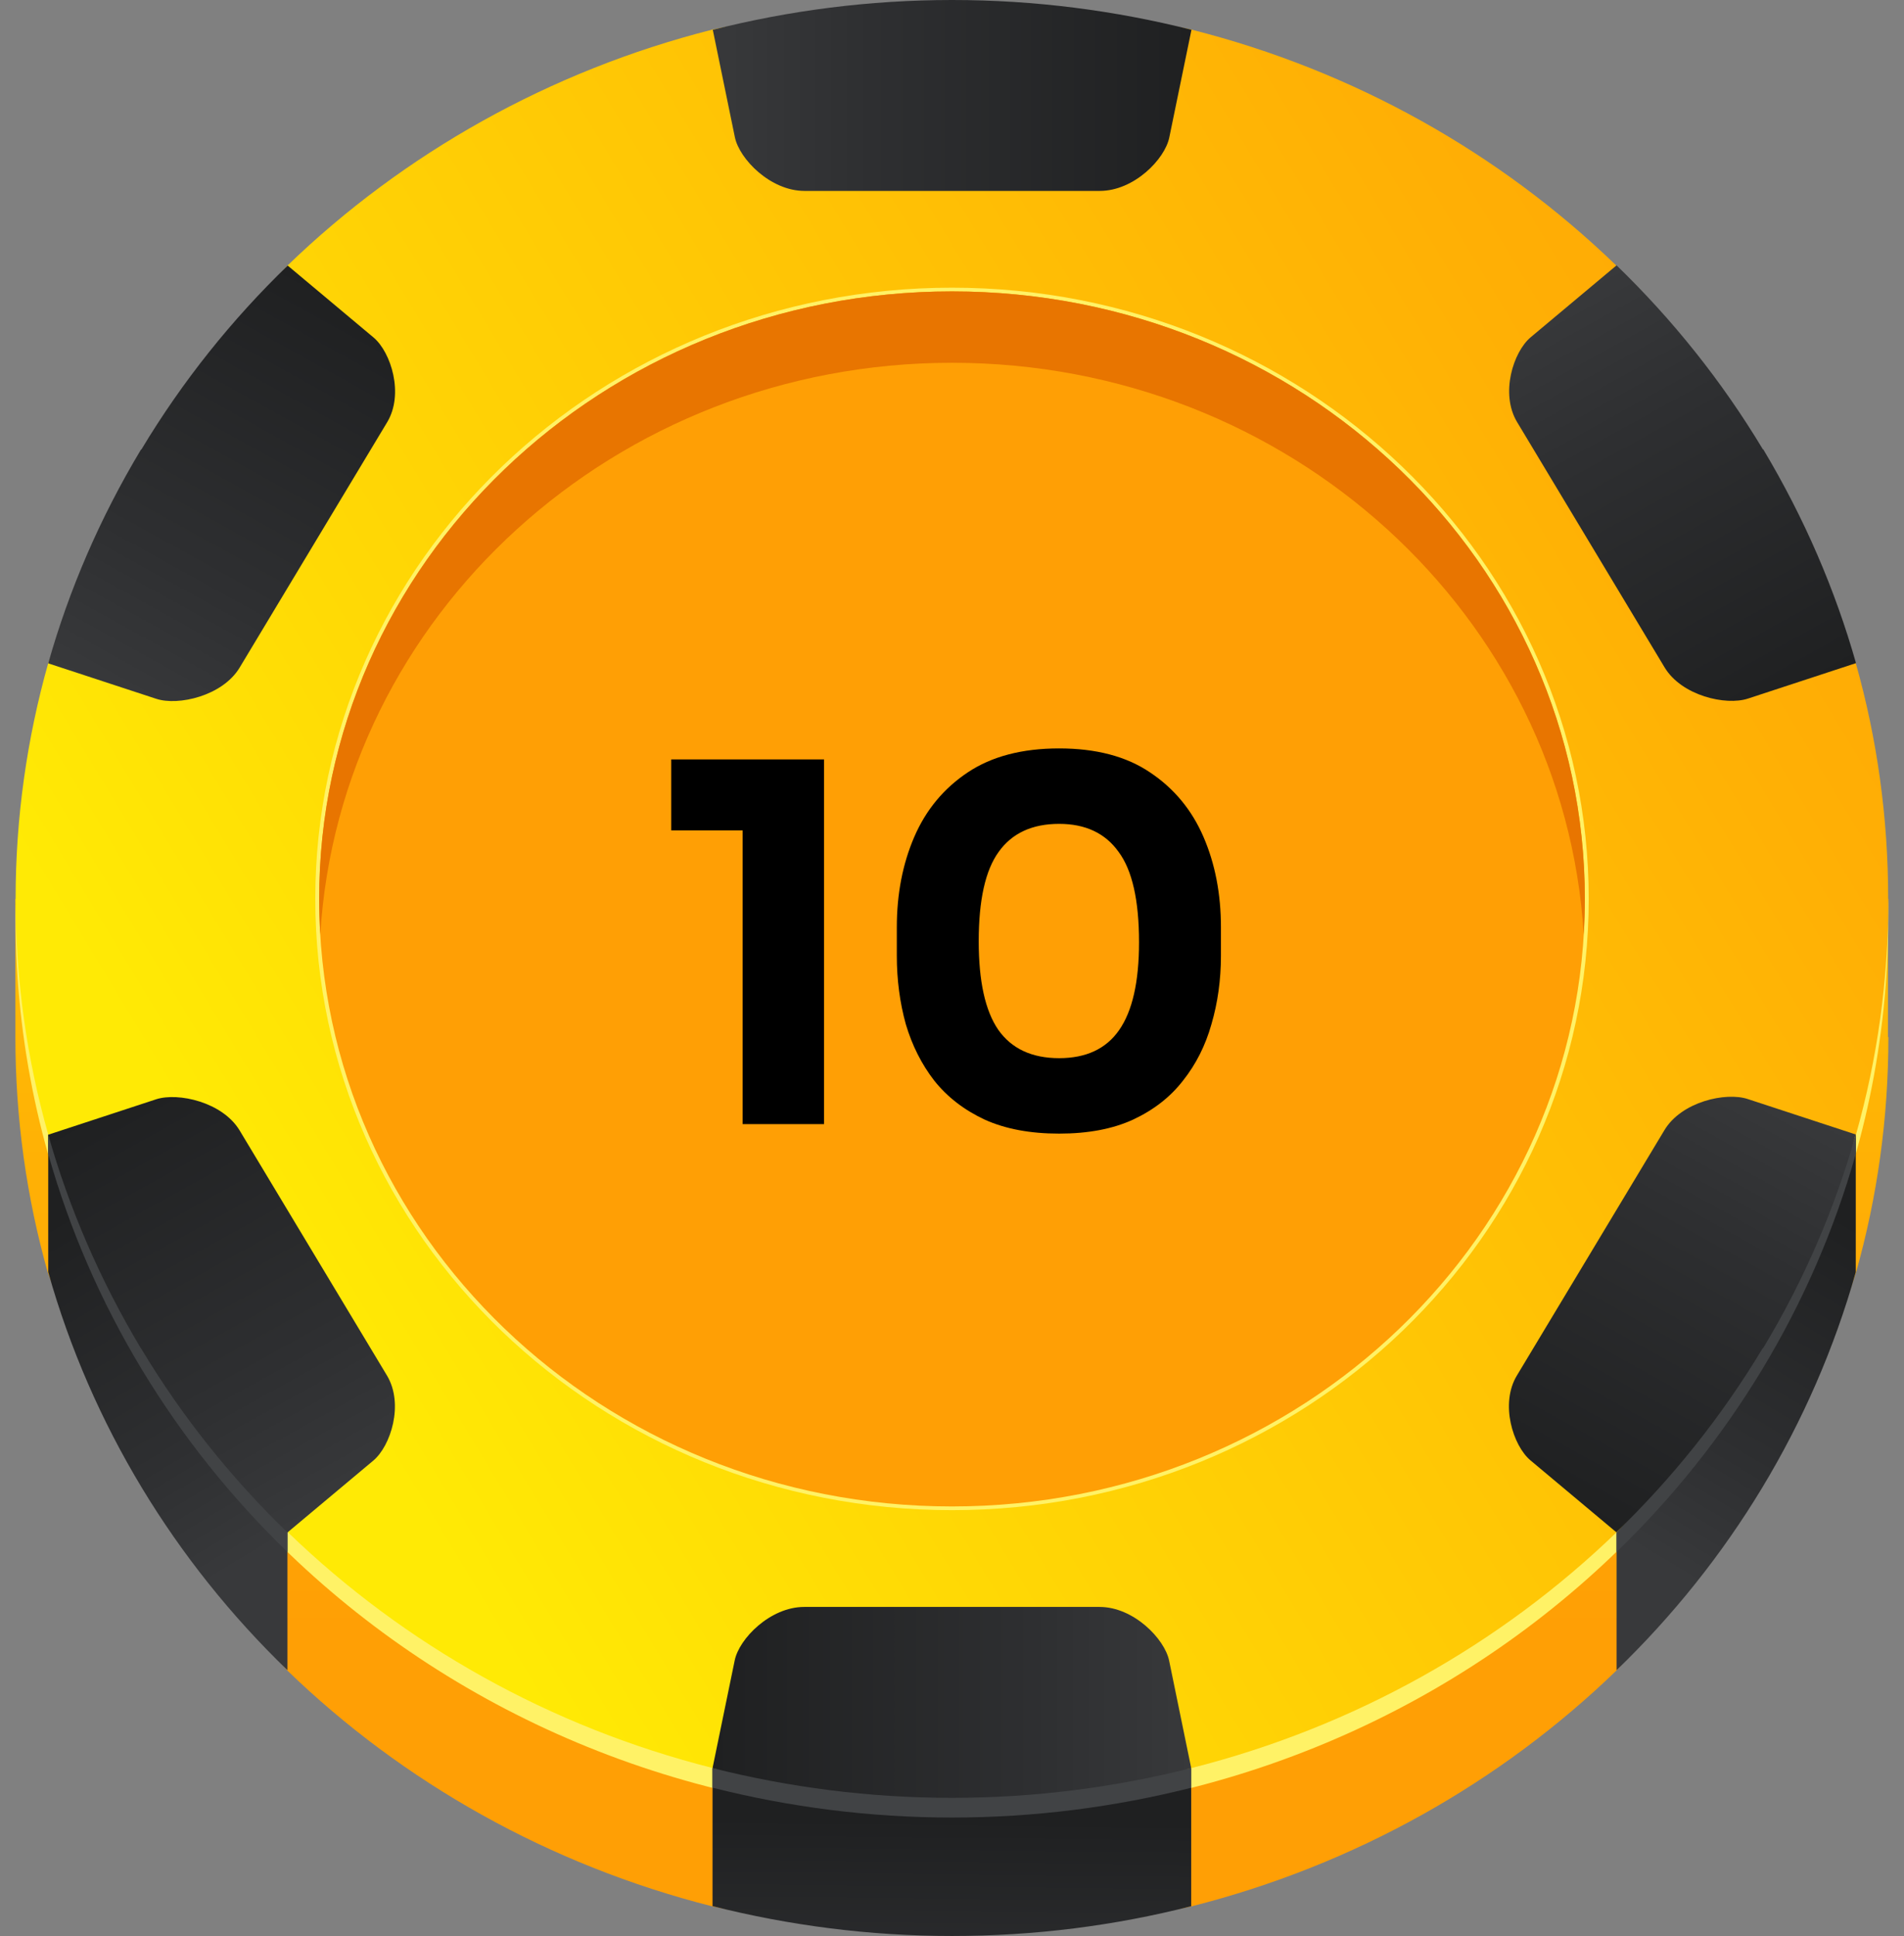 <svg width="61" height="62" viewBox="0 0 61 62" fill="none" xmlns="http://www.w3.org/2000/svg">
<rect x="0" y="0" width="61" height="62" fill="#808080" stroke="none"/>
<g clip-path="url(#clip0_19_1431)">
<path d="M60.5 33.212C60.5 35.82 60.142 38.344 59.463 40.749C57.943 45.398 55.24 49.702 51.791 53.495C48.087 57.078 43.411 59.728 38.165 61.053C35.549 61.593 33.145 61.853 30.5 61.853C27.855 61.853 25.495 61.6 22.828 61.053C17.59 59.728 12.906 57.078 9.202 53.495C6.068 49.934 3.167 45.096 1.53 40.749C0.851 38.344 0.493 35.82 0.493 33.212V28.788H60.486V33.212H60.5Z" fill="url(#paint0_linear_19_1431)"/>
<path d="M30.5 58.207C46.961 58.207 60.317 45.482 60.493 29.727V29.054C60.493 28.963 60.493 28.879 60.485 28.788H0.515C0.515 28.998 0.5 29.209 0.5 29.419C0.5 45.32 13.929 58.207 30.5 58.207Z" fill="#FFF266"/>
<path d="M1.545 40.742C2.926 45.629 5.6 50.004 9.209 53.488V36.332H1.545V40.742Z" fill="url(#paint1_linear_19_1431)"/>
<path d="M59.455 40.742C58.074 45.629 55.4 50.004 51.791 53.488V36.332H59.455V40.742Z" fill="url(#paint2_linear_19_1431)"/>
<path d="M1.545 36.956C2.926 41.843 5.6 46.211 9.209 49.702V36.339H1.545V36.956Z" fill="#414345"/>
<path d="M59.455 36.956C58.074 41.843 55.4 46.211 51.791 49.702V36.339H59.455V36.956Z" fill="#414345"/>
<path d="M22.835 61.046C25.283 61.663 27.855 62 30.5 62C33.145 62 35.717 61.67 38.164 61.046V56.629H22.828V61.046H22.835Z" fill="url(#paint3_linear_19_1431)"/>
<path d="M22.835 57.253C25.283 57.87 27.855 58.207 30.5 58.207C33.145 58.207 35.717 57.87 38.164 57.253V56.622H22.828V57.253H22.835Z" fill="#414345"/>
<path d="M60.5 28.788C60.5 31.396 60.142 33.927 59.462 36.332C57.789 41.107 55.261 45.391 51.791 49.071C48.087 52.647 43.41 55.297 38.172 56.622C35.607 57.001 33.152 57.408 30.507 57.408C27.862 57.408 25.459 57.113 22.836 56.622C17.611 55.304 12.95 52.661 9.253 49.099C5.994 45.383 3.247 41.079 1.545 36.332C0.865 33.927 0.5 31.396 0.5 28.788C0.5 26.18 0.865 23.649 1.545 21.237C3.364 16.497 6.104 12.031 9.217 8.498C12.921 4.922 17.597 2.272 22.828 0.947C25.269 0.435 27.848 0.231 30.5 0.231C33.152 0.231 35.731 0.442 38.164 0.947C43.389 2.265 48.05 4.908 51.747 8.47C55.181 12.143 57.651 16.532 59.455 21.237C60.135 23.642 60.493 26.173 60.493 28.788H60.5Z" fill="url(#paint4_linear_19_1431)"/>
<path d="M50.899 28.788C50.899 39.599 41.766 48.363 30.5 48.363C19.234 48.363 10.101 39.599 10.101 28.788C10.101 17.977 19.234 9.213 30.5 9.213C41.766 9.213 50.899 17.977 50.899 28.788Z" fill="#FFF266"/>
<path d="M50.775 28.788C50.775 39.529 41.701 48.244 30.5 48.244C19.299 48.244 10.225 39.536 10.225 28.788C10.225 18.04 19.299 9.332 30.5 9.332C41.701 9.332 50.775 18.04 50.775 28.788Z" fill="#FF9F05"/>
<path d="M30.5 11.618C41.299 11.618 50.118 19.715 50.739 29.931C50.761 29.552 50.775 29.174 50.775 28.788C50.775 18.04 41.701 9.332 30.5 9.332C19.299 9.332 10.225 18.04 10.225 28.788C10.225 29.174 10.239 29.552 10.261 29.931C10.882 19.723 19.701 11.618 30.5 11.618Z" fill="#E87500"/>
<path d="M30.5 0C27.848 0 25.283 0.337 22.836 0.954L23.544 4.396C23.691 5.097 24.684 6.114 25.773 6.114H35.235C36.331 6.114 37.324 5.097 37.463 4.396L38.172 0.954C35.724 0.337 33.152 0 30.507 0L30.5 0Z" fill="url(#paint5_linear_19_1431)"/>
<path d="M4.519 14.394C3.196 16.596 2.21 18.895 1.545 21.244L5.008 22.38C5.71 22.611 7.127 22.289 7.675 21.384L12.402 13.525C12.95 12.62 12.526 11.281 11.971 10.811L9.217 8.505C7.434 10.229 5.848 12.2 4.526 14.401L4.519 14.394Z" fill="url(#paint6_linear_19_1431)"/>
<path d="M4.519 43.182C5.841 45.383 7.427 47.354 9.209 49.078L11.964 46.772C12.519 46.302 12.943 44.97 12.402 44.058L7.675 36.199C7.127 35.294 5.71 34.979 5.008 35.203L1.545 36.339C2.21 38.681 3.196 40.98 4.519 43.189V43.182Z" fill="url(#paint7_linear_19_1431)"/>
<path d="M30.5 57.576C33.152 57.576 35.717 57.239 38.164 56.623L37.456 53.18C37.309 52.479 36.316 51.462 35.227 51.462H25.765C24.677 51.462 23.676 52.479 23.537 53.18L22.828 56.623C25.276 57.239 27.848 57.576 30.492 57.576H30.5Z" fill="url(#paint8_linear_19_1431)"/>
<path d="M56.482 43.182C57.811 40.98 58.79 38.681 59.455 36.332L55.992 35.196C55.291 34.965 53.873 35.28 53.325 36.192L48.598 44.051C48.05 44.956 48.474 46.295 49.029 46.765L51.784 49.071C53.566 47.347 55.152 45.377 56.474 43.175L56.482 43.182Z" fill="url(#paint9_linear_19_1431)"/>
<path d="M56.481 14.394C55.159 12.193 53.573 10.222 51.791 8.498L49.036 10.804C48.481 11.274 48.057 12.606 48.605 13.518L53.332 21.377C53.88 22.282 55.29 22.604 55.999 22.373L59.462 21.237C58.797 18.895 57.811 16.596 56.489 14.387L56.481 14.394Z" fill="url(#paint10_linear_19_1431)"/>
<path d="M23.793 36V26.048L24.497 26.592H21.505V24.32H26.401V36H23.793ZM33.932 36.304C33.004 36.304 32.21 36.155 31.548 35.856C30.887 35.547 30.348 35.131 29.932 34.608C29.527 34.085 29.223 33.483 29.02 32.8C28.828 32.107 28.732 31.376 28.732 30.608V29.696C28.732 28.629 28.919 27.664 29.292 26.8C29.666 25.936 30.236 25.248 31.004 24.736C31.772 24.224 32.748 23.968 33.932 23.968C35.116 23.968 36.087 24.224 36.844 24.736C37.612 25.248 38.183 25.936 38.556 26.8C38.93 27.664 39.116 28.629 39.116 29.696V30.608C39.116 31.376 39.015 32.107 38.812 32.8C38.62 33.483 38.316 34.085 37.9 34.608C37.495 35.131 36.962 35.547 36.3 35.856C35.65 36.155 34.86 36.304 33.932 36.304ZM33.932 33.888C34.796 33.888 35.436 33.589 35.852 32.992C36.279 32.384 36.492 31.445 36.492 30.176C36.492 28.832 36.274 27.867 35.836 27.28C35.41 26.683 34.775 26.384 33.932 26.384C33.068 26.384 32.423 26.683 31.996 27.28C31.57 27.867 31.356 28.821 31.356 30.144C31.356 31.424 31.564 32.368 31.98 32.976C32.407 33.584 33.058 33.888 33.932 33.888Z" fill="black"/>
</g>
<defs>
<linearGradient id="paint0_linear_19_1431" x1="30.5" y1="2.811" x2="30.5" y2="52.269" gradientUnits="userSpaceOnUse">
<stop stop-color="#FFEA05"/>
<stop offset="0.19" stop-color="#FFD905"/>
<stop offset="0.72" stop-color="#FFAF05"/>
<stop offset="1" stop-color="#FF9F05"/>
</linearGradient>
<linearGradient id="paint1_linear_19_1431" x1="10.919" y1="48.223" x2="4.465" y2="37.432" gradientUnits="userSpaceOnUse">
<stop stop-color="#38393B"/>
<stop offset="0.33" stop-color="#2E2F31"/>
<stop offset="1" stop-color="#1F2021"/>
</linearGradient>
<linearGradient id="paint2_linear_19_1431" x1="50.081" y1="48.223" x2="56.535" y2="37.432" gradientUnits="userSpaceOnUse">
<stop stop-color="#38393B"/>
<stop offset="0.33" stop-color="#2E2F31"/>
<stop offset="1" stop-color="#1F2021"/>
</linearGradient>
<linearGradient id="paint3_linear_19_1431" x1="30.398" y1="67.006" x2="30.498" y2="58.27" gradientUnits="userSpaceOnUse">
<stop stop-color="#38393B"/>
<stop offset="0.33" stop-color="#2E2F31"/>
<stop offset="1" stop-color="#1F2021"/>
</linearGradient>
<linearGradient id="paint4_linear_19_1431" x1="8.785" y1="40.882" x2="68.443" y2="4.804" gradientUnits="userSpaceOnUse">
<stop stop-color="#FFEA05"/>
<stop offset="0.19" stop-color="#FFD905"/>
<stop offset="0.72" stop-color="#FFAF05"/>
<stop offset="1" stop-color="#FF9F05"/>
</linearGradient>
<linearGradient id="paint5_linear_19_1431" x1="22.836" y1="3.057" x2="38.164" y2="3.057" gradientUnits="userSpaceOnUse">
<stop stop-color="#38393B"/>
<stop offset="0.33" stop-color="#2E2F31"/>
<stop offset="1" stop-color="#1F2021"/>
</linearGradient>
<linearGradient id="paint6_linear_19_1431" x1="3.429" y1="22.28" x2="10.629" y2="9.285" gradientUnits="userSpaceOnUse">
<stop stop-color="#38393B"/>
<stop offset="0.33" stop-color="#2E2F31"/>
<stop offset="1" stop-color="#1F2021"/>
</linearGradient>
<linearGradient id="paint7_linear_19_1431" x1="11.094" y1="48.003" x2="3.891" y2="35.001" gradientUnits="userSpaceOnUse">
<stop stop-color="#38393B"/>
<stop offset="0.33" stop-color="#2E2F31"/>
<stop offset="1" stop-color="#1F2021"/>
</linearGradient>
<linearGradient id="paint8_linear_19_1431" x1="38.172" y1="54.526" x2="22.835" y2="54.526" gradientUnits="userSpaceOnUse">
<stop stop-color="#38393B"/>
<stop offset="0.33" stop-color="#2E2F31"/>
<stop offset="1" stop-color="#1F2021"/>
</linearGradient>
<linearGradient id="paint9_linear_19_1431" x1="57.543" y1="35.312" x2="50.34" y2="48.314" gradientUnits="userSpaceOnUse">
<stop stop-color="#38393B"/>
<stop offset="0.33" stop-color="#2E2F31"/>
<stop offset="1" stop-color="#1F2021"/>
</linearGradient>
<linearGradient id="paint10_linear_19_1431" x1="49.881" y1="9.562" x2="57.084" y2="22.565" gradientUnits="userSpaceOnUse">
<stop stop-color="#38393B"/>
<stop offset="0.33" stop-color="#2E2F31"/>
<stop offset="1" stop-color="#1F2021"/>
</linearGradient>
<clipPath id="clip0_19_1431">
<rect width="60" height="62" fill="white" transform="translate(0.5)"/>
</clipPath>
</defs>
</svg>

